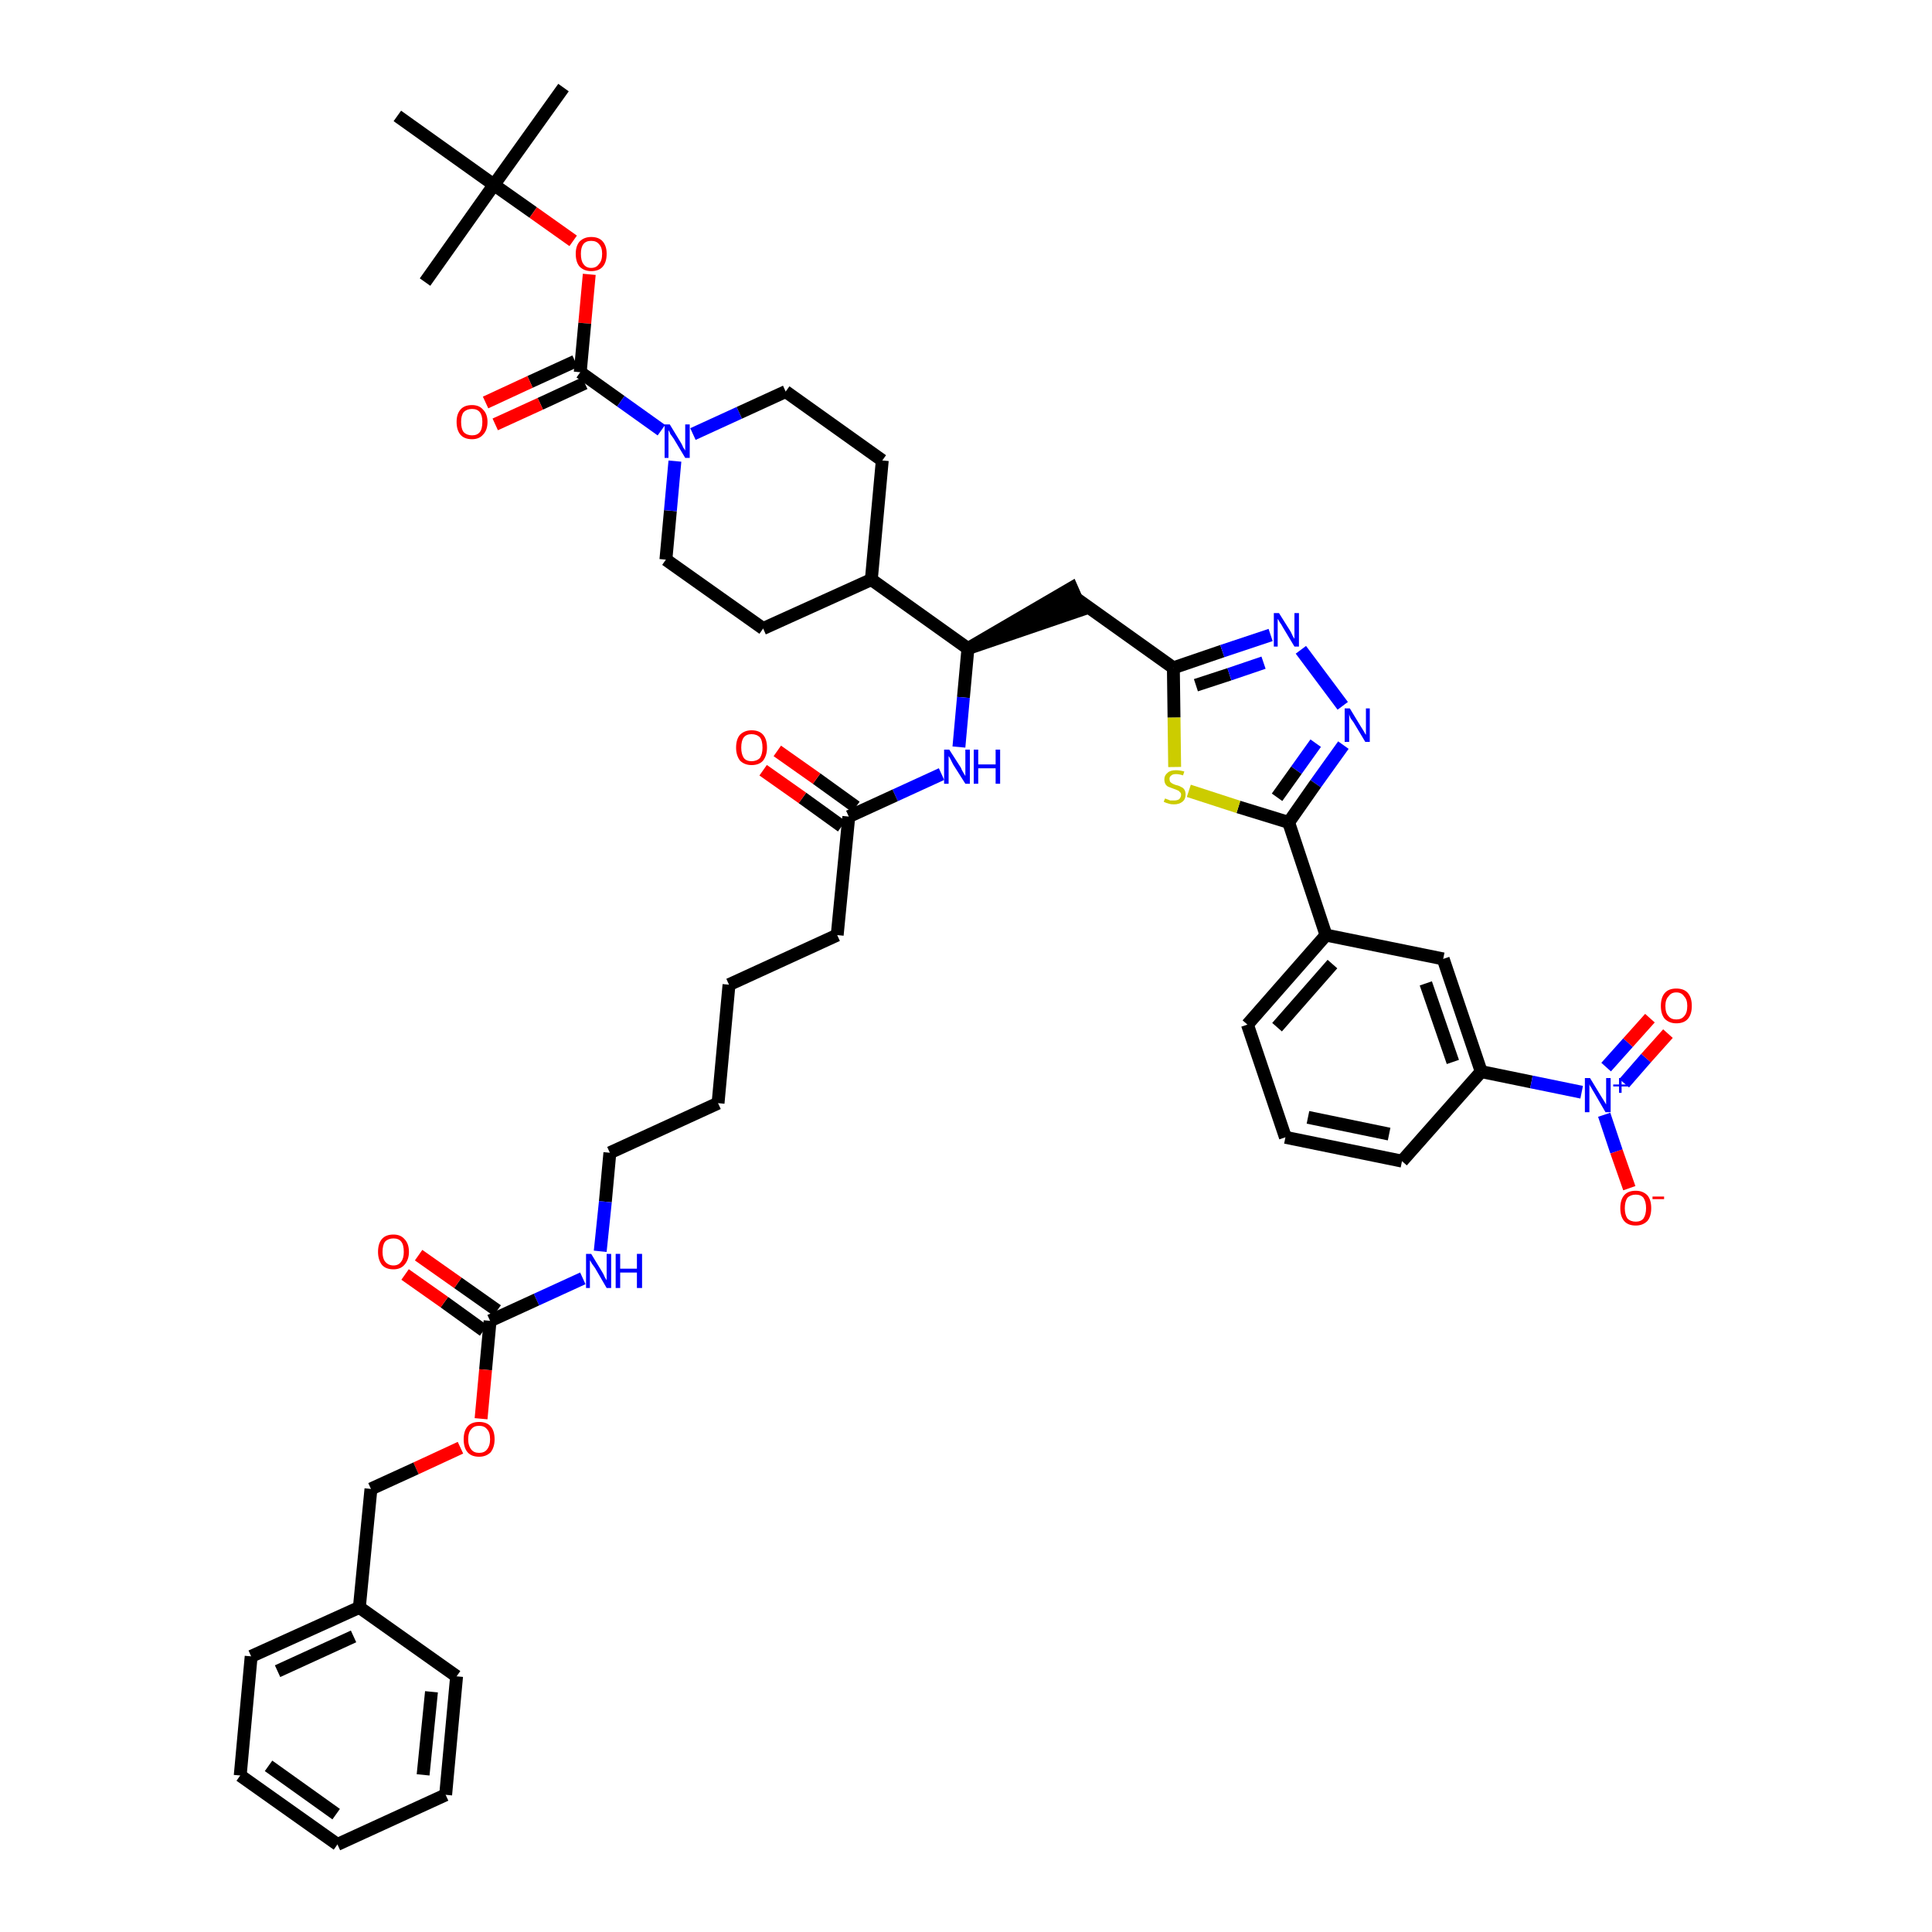 <?xml version='1.0' encoding='iso-8859-1'?>
<svg version='1.1' baseProfile='full'
              xmlns='http://www.w3.org/2000/svg'
                      xmlns:rdkit='http://www.rdkit.org/xml'
                      xmlns:xlink='http://www.w3.org/1999/xlink'
                  xml:space='preserve'
width='300px' height='300px' viewBox='0 0 300 300'>
<!-- END OF HEADER -->
<path class='bond-0 atom-0 atom-1' d='M 87.5,13.6 L 76.7,28.7' style='fill:none;fill-rule:evenodd;stroke:#000000;stroke-width:2.0px;stroke-linecap:butt;stroke-linejoin:miter;stroke-opacity:1' />
<path class='bond-1 atom-1 atom-2' d='M 76.7,28.7 L 66.0,43.8' style='fill:none;fill-rule:evenodd;stroke:#000000;stroke-width:2.0px;stroke-linecap:butt;stroke-linejoin:miter;stroke-opacity:1' />
<path class='bond-2 atom-1 atom-3' d='M 76.7,28.7 L 61.7,18.0' style='fill:none;fill-rule:evenodd;stroke:#000000;stroke-width:2.0px;stroke-linecap:butt;stroke-linejoin:miter;stroke-opacity:1' />
<path class='bond-3 atom-1 atom-4' d='M 76.7,28.7 L 82.8,33.0' style='fill:none;fill-rule:evenodd;stroke:#000000;stroke-width:2.0px;stroke-linecap:butt;stroke-linejoin:miter;stroke-opacity:1' />
<path class='bond-3 atom-1 atom-4' d='M 82.8,33.0 L 89.0,37.4' style='fill:none;fill-rule:evenodd;stroke:#FF0000;stroke-width:2.0px;stroke-linecap:butt;stroke-linejoin:miter;stroke-opacity:1' />
<path class='bond-4 atom-4 atom-5' d='M 91.5,42.6 L 90.8,50.2' style='fill:none;fill-rule:evenodd;stroke:#FF0000;stroke-width:2.0px;stroke-linecap:butt;stroke-linejoin:miter;stroke-opacity:1' />
<path class='bond-4 atom-4 atom-5' d='M 90.8,50.2 L 90.1,57.8' style='fill:none;fill-rule:evenodd;stroke:#000000;stroke-width:2.0px;stroke-linecap:butt;stroke-linejoin:miter;stroke-opacity:1' />
<path class='bond-5 atom-5 atom-6' d='M 89.3,56.1 L 82.3,59.3' style='fill:none;fill-rule:evenodd;stroke:#000000;stroke-width:2.0px;stroke-linecap:butt;stroke-linejoin:miter;stroke-opacity:1' />
<path class='bond-5 atom-5 atom-6' d='M 82.3,59.3 L 75.4,62.5' style='fill:none;fill-rule:evenodd;stroke:#FF0000;stroke-width:2.0px;stroke-linecap:butt;stroke-linejoin:miter;stroke-opacity:1' />
<path class='bond-5 atom-5 atom-6' d='M 90.8,59.5 L 83.9,62.7' style='fill:none;fill-rule:evenodd;stroke:#000000;stroke-width:2.0px;stroke-linecap:butt;stroke-linejoin:miter;stroke-opacity:1' />
<path class='bond-5 atom-5 atom-6' d='M 83.9,62.7 L 76.9,65.9' style='fill:none;fill-rule:evenodd;stroke:#FF0000;stroke-width:2.0px;stroke-linecap:butt;stroke-linejoin:miter;stroke-opacity:1' />
<path class='bond-6 atom-5 atom-7' d='M 90.1,57.8 L 96.4,62.3' style='fill:none;fill-rule:evenodd;stroke:#000000;stroke-width:2.0px;stroke-linecap:butt;stroke-linejoin:miter;stroke-opacity:1' />
<path class='bond-6 atom-5 atom-7' d='M 96.4,62.3 L 102.7,66.8' style='fill:none;fill-rule:evenodd;stroke:#0000FF;stroke-width:2.0px;stroke-linecap:butt;stroke-linejoin:miter;stroke-opacity:1' />
<path class='bond-7 atom-7 atom-8' d='M 107.6,67.4 L 114.8,64.1' style='fill:none;fill-rule:evenodd;stroke:#0000FF;stroke-width:2.0px;stroke-linecap:butt;stroke-linejoin:miter;stroke-opacity:1' />
<path class='bond-7 atom-7 atom-8' d='M 114.8,64.1 L 122.0,60.8' style='fill:none;fill-rule:evenodd;stroke:#000000;stroke-width:2.0px;stroke-linecap:butt;stroke-linejoin:miter;stroke-opacity:1' />
<path class='bond-46 atom-46 atom-7' d='M 103.4,86.9 L 104.1,79.3' style='fill:none;fill-rule:evenodd;stroke:#000000;stroke-width:2.0px;stroke-linecap:butt;stroke-linejoin:miter;stroke-opacity:1' />
<path class='bond-46 atom-46 atom-7' d='M 104.1,79.3 L 104.8,71.6' style='fill:none;fill-rule:evenodd;stroke:#0000FF;stroke-width:2.0px;stroke-linecap:butt;stroke-linejoin:miter;stroke-opacity:1' />
<path class='bond-8 atom-8 atom-9' d='M 122.0,60.8 L 137.0,71.5' style='fill:none;fill-rule:evenodd;stroke:#000000;stroke-width:2.0px;stroke-linecap:butt;stroke-linejoin:miter;stroke-opacity:1' />
<path class='bond-9 atom-9 atom-10' d='M 137.0,71.5 L 135.3,90.0' style='fill:none;fill-rule:evenodd;stroke:#000000;stroke-width:2.0px;stroke-linecap:butt;stroke-linejoin:miter;stroke-opacity:1' />
<path class='bond-10 atom-10 atom-11' d='M 135.3,90.0 L 150.3,100.7' style='fill:none;fill-rule:evenodd;stroke:#000000;stroke-width:2.0px;stroke-linecap:butt;stroke-linejoin:miter;stroke-opacity:1' />
<path class='bond-44 atom-10 atom-45' d='M 135.3,90.0 L 118.5,97.6' style='fill:none;fill-rule:evenodd;stroke:#000000;stroke-width:2.0px;stroke-linecap:butt;stroke-linejoin:miter;stroke-opacity:1' />
<path class='bond-11 atom-11 atom-12' d='M 150.3,100.7 L 167.9,94.7 L 166.4,91.3 Z' style='fill:#000000;fill-rule:evenodd;fill-opacity:1;stroke:#000000;stroke-width:2.0px;stroke-linecap:butt;stroke-linejoin:miter;stroke-opacity:1;' />
<path class='bond-26 atom-11 atom-27' d='M 150.3,100.7 L 149.6,108.3' style='fill:none;fill-rule:evenodd;stroke:#000000;stroke-width:2.0px;stroke-linecap:butt;stroke-linejoin:miter;stroke-opacity:1' />
<path class='bond-26 atom-11 atom-27' d='M 149.6,108.3 L 148.9,116.0' style='fill:none;fill-rule:evenodd;stroke:#0000FF;stroke-width:2.0px;stroke-linecap:butt;stroke-linejoin:miter;stroke-opacity:1' />
<path class='bond-12 atom-12 atom-13' d='M 167.2,93.0 L 182.2,103.7' style='fill:none;fill-rule:evenodd;stroke:#000000;stroke-width:2.0px;stroke-linecap:butt;stroke-linejoin:miter;stroke-opacity:1' />
<path class='bond-13 atom-13 atom-14' d='M 182.2,103.7 L 189.8,101.1' style='fill:none;fill-rule:evenodd;stroke:#000000;stroke-width:2.0px;stroke-linecap:butt;stroke-linejoin:miter;stroke-opacity:1' />
<path class='bond-13 atom-13 atom-14' d='M 189.8,101.1 L 197.3,98.6' style='fill:none;fill-rule:evenodd;stroke:#0000FF;stroke-width:2.0px;stroke-linecap:butt;stroke-linejoin:miter;stroke-opacity:1' />
<path class='bond-13 atom-13 atom-14' d='M 185.7,106.4 L 190.9,104.7' style='fill:none;fill-rule:evenodd;stroke:#000000;stroke-width:2.0px;stroke-linecap:butt;stroke-linejoin:miter;stroke-opacity:1' />
<path class='bond-13 atom-13 atom-14' d='M 190.9,104.7 L 196.2,102.9' style='fill:none;fill-rule:evenodd;stroke:#0000FF;stroke-width:2.0px;stroke-linecap:butt;stroke-linejoin:miter;stroke-opacity:1' />
<path class='bond-47 atom-26 atom-13' d='M 182.4,119.1 L 182.3,111.4' style='fill:none;fill-rule:evenodd;stroke:#CCCC00;stroke-width:2.0px;stroke-linecap:butt;stroke-linejoin:miter;stroke-opacity:1' />
<path class='bond-47 atom-26 atom-13' d='M 182.3,111.4 L 182.2,103.7' style='fill:none;fill-rule:evenodd;stroke:#000000;stroke-width:2.0px;stroke-linecap:butt;stroke-linejoin:miter;stroke-opacity:1' />
<path class='bond-14 atom-14 atom-15' d='M 202.0,100.9 L 208.5,109.6' style='fill:none;fill-rule:evenodd;stroke:#0000FF;stroke-width:2.0px;stroke-linecap:butt;stroke-linejoin:miter;stroke-opacity:1' />
<path class='bond-15 atom-15 atom-16' d='M 208.6,115.7 L 204.3,121.7' style='fill:none;fill-rule:evenodd;stroke:#0000FF;stroke-width:2.0px;stroke-linecap:butt;stroke-linejoin:miter;stroke-opacity:1' />
<path class='bond-15 atom-15 atom-16' d='M 204.3,121.7 L 200.1,127.7' style='fill:none;fill-rule:evenodd;stroke:#000000;stroke-width:2.0px;stroke-linecap:butt;stroke-linejoin:miter;stroke-opacity:1' />
<path class='bond-15 atom-15 atom-16' d='M 204.3,115.4 L 201.3,119.6' style='fill:none;fill-rule:evenodd;stroke:#0000FF;stroke-width:2.0px;stroke-linecap:butt;stroke-linejoin:miter;stroke-opacity:1' />
<path class='bond-15 atom-15 atom-16' d='M 201.3,119.6 L 198.3,123.8' style='fill:none;fill-rule:evenodd;stroke:#000000;stroke-width:2.0px;stroke-linecap:butt;stroke-linejoin:miter;stroke-opacity:1' />
<path class='bond-16 atom-16 atom-17' d='M 200.1,127.7 L 205.9,145.2' style='fill:none;fill-rule:evenodd;stroke:#000000;stroke-width:2.0px;stroke-linecap:butt;stroke-linejoin:miter;stroke-opacity:1' />
<path class='bond-25 atom-16 atom-26' d='M 200.1,127.7 L 192.3,125.3' style='fill:none;fill-rule:evenodd;stroke:#000000;stroke-width:2.0px;stroke-linecap:butt;stroke-linejoin:miter;stroke-opacity:1' />
<path class='bond-25 atom-16 atom-26' d='M 192.3,125.3 L 184.6,122.8' style='fill:none;fill-rule:evenodd;stroke:#CCCC00;stroke-width:2.0px;stroke-linecap:butt;stroke-linejoin:miter;stroke-opacity:1' />
<path class='bond-17 atom-17 atom-18' d='M 205.9,145.2 L 193.7,159.1' style='fill:none;fill-rule:evenodd;stroke:#000000;stroke-width:2.0px;stroke-linecap:butt;stroke-linejoin:miter;stroke-opacity:1' />
<path class='bond-17 atom-17 atom-18' d='M 206.9,149.7 L 198.3,159.5' style='fill:none;fill-rule:evenodd;stroke:#000000;stroke-width:2.0px;stroke-linecap:butt;stroke-linejoin:miter;stroke-opacity:1' />
<path class='bond-49 atom-25 atom-17' d='M 224.1,148.9 L 205.9,145.2' style='fill:none;fill-rule:evenodd;stroke:#000000;stroke-width:2.0px;stroke-linecap:butt;stroke-linejoin:miter;stroke-opacity:1' />
<path class='bond-18 atom-18 atom-19' d='M 193.7,159.1 L 199.6,176.6' style='fill:none;fill-rule:evenodd;stroke:#000000;stroke-width:2.0px;stroke-linecap:butt;stroke-linejoin:miter;stroke-opacity:1' />
<path class='bond-19 atom-19 atom-20' d='M 199.6,176.6 L 217.7,180.3' style='fill:none;fill-rule:evenodd;stroke:#000000;stroke-width:2.0px;stroke-linecap:butt;stroke-linejoin:miter;stroke-opacity:1' />
<path class='bond-19 atom-19 atom-20' d='M 203.1,173.5 L 215.7,176.1' style='fill:none;fill-rule:evenodd;stroke:#000000;stroke-width:2.0px;stroke-linecap:butt;stroke-linejoin:miter;stroke-opacity:1' />
<path class='bond-20 atom-20 atom-21' d='M 217.7,180.3 L 230.0,166.4' style='fill:none;fill-rule:evenodd;stroke:#000000;stroke-width:2.0px;stroke-linecap:butt;stroke-linejoin:miter;stroke-opacity:1' />
<path class='bond-21 atom-21 atom-22' d='M 230.0,166.4 L 237.8,168.0' style='fill:none;fill-rule:evenodd;stroke:#000000;stroke-width:2.0px;stroke-linecap:butt;stroke-linejoin:miter;stroke-opacity:1' />
<path class='bond-21 atom-21 atom-22' d='M 237.8,168.0 L 245.6,169.6' style='fill:none;fill-rule:evenodd;stroke:#0000FF;stroke-width:2.0px;stroke-linecap:butt;stroke-linejoin:miter;stroke-opacity:1' />
<path class='bond-24 atom-21 atom-25' d='M 230.0,166.4 L 224.1,148.9' style='fill:none;fill-rule:evenodd;stroke:#000000;stroke-width:2.0px;stroke-linecap:butt;stroke-linejoin:miter;stroke-opacity:1' />
<path class='bond-24 atom-21 atom-25' d='M 225.6,164.9 L 221.4,152.7' style='fill:none;fill-rule:evenodd;stroke:#000000;stroke-width:2.0px;stroke-linecap:butt;stroke-linejoin:miter;stroke-opacity:1' />
<path class='bond-22 atom-22 atom-23' d='M 252.2,168.2 L 255.6,164.3' style='fill:none;fill-rule:evenodd;stroke:#0000FF;stroke-width:2.0px;stroke-linecap:butt;stroke-linejoin:miter;stroke-opacity:1' />
<path class='bond-22 atom-22 atom-23' d='M 255.6,164.3 L 259.0,160.5' style='fill:none;fill-rule:evenodd;stroke:#FF0000;stroke-width:2.0px;stroke-linecap:butt;stroke-linejoin:miter;stroke-opacity:1' />
<path class='bond-22 atom-22 atom-23' d='M 249.4,165.7 L 252.8,161.9' style='fill:none;fill-rule:evenodd;stroke:#0000FF;stroke-width:2.0px;stroke-linecap:butt;stroke-linejoin:miter;stroke-opacity:1' />
<path class='bond-22 atom-22 atom-23' d='M 252.8,161.9 L 256.2,158.1' style='fill:none;fill-rule:evenodd;stroke:#FF0000;stroke-width:2.0px;stroke-linecap:butt;stroke-linejoin:miter;stroke-opacity:1' />
<path class='bond-23 atom-22 atom-24' d='M 249.1,173.1 L 251.0,178.8' style='fill:none;fill-rule:evenodd;stroke:#0000FF;stroke-width:2.0px;stroke-linecap:butt;stroke-linejoin:miter;stroke-opacity:1' />
<path class='bond-23 atom-22 atom-24' d='M 251.0,178.8 L 253.0,184.5' style='fill:none;fill-rule:evenodd;stroke:#FF0000;stroke-width:2.0px;stroke-linecap:butt;stroke-linejoin:miter;stroke-opacity:1' />
<path class='bond-27 atom-27 atom-28' d='M 146.2,120.2 L 139.0,123.5' style='fill:none;fill-rule:evenodd;stroke:#0000FF;stroke-width:2.0px;stroke-linecap:butt;stroke-linejoin:miter;stroke-opacity:1' />
<path class='bond-27 atom-27 atom-28' d='M 139.0,123.5 L 131.8,126.8' style='fill:none;fill-rule:evenodd;stroke:#000000;stroke-width:2.0px;stroke-linecap:butt;stroke-linejoin:miter;stroke-opacity:1' />
<path class='bond-28 atom-28 atom-29' d='M 132.9,125.3 L 126.8,120.9' style='fill:none;fill-rule:evenodd;stroke:#000000;stroke-width:2.0px;stroke-linecap:butt;stroke-linejoin:miter;stroke-opacity:1' />
<path class='bond-28 atom-28 atom-29' d='M 126.8,120.9 L 120.7,116.6' style='fill:none;fill-rule:evenodd;stroke:#FF0000;stroke-width:2.0px;stroke-linecap:butt;stroke-linejoin:miter;stroke-opacity:1' />
<path class='bond-28 atom-28 atom-29' d='M 130.7,128.3 L 124.6,123.9' style='fill:none;fill-rule:evenodd;stroke:#000000;stroke-width:2.0px;stroke-linecap:butt;stroke-linejoin:miter;stroke-opacity:1' />
<path class='bond-28 atom-28 atom-29' d='M 124.6,123.9 L 118.5,119.6' style='fill:none;fill-rule:evenodd;stroke:#FF0000;stroke-width:2.0px;stroke-linecap:butt;stroke-linejoin:miter;stroke-opacity:1' />
<path class='bond-29 atom-28 atom-30' d='M 131.8,126.8 L 130.0,145.2' style='fill:none;fill-rule:evenodd;stroke:#000000;stroke-width:2.0px;stroke-linecap:butt;stroke-linejoin:miter;stroke-opacity:1' />
<path class='bond-30 atom-30 atom-31' d='M 130.0,145.2 L 113.2,152.9' style='fill:none;fill-rule:evenodd;stroke:#000000;stroke-width:2.0px;stroke-linecap:butt;stroke-linejoin:miter;stroke-opacity:1' />
<path class='bond-31 atom-31 atom-32' d='M 113.2,152.9 L 111.5,171.3' style='fill:none;fill-rule:evenodd;stroke:#000000;stroke-width:2.0px;stroke-linecap:butt;stroke-linejoin:miter;stroke-opacity:1' />
<path class='bond-32 atom-32 atom-33' d='M 111.5,171.3 L 94.7,179.0' style='fill:none;fill-rule:evenodd;stroke:#000000;stroke-width:2.0px;stroke-linecap:butt;stroke-linejoin:miter;stroke-opacity:1' />
<path class='bond-33 atom-33 atom-34' d='M 94.7,179.0 L 94.0,186.6' style='fill:none;fill-rule:evenodd;stroke:#000000;stroke-width:2.0px;stroke-linecap:butt;stroke-linejoin:miter;stroke-opacity:1' />
<path class='bond-33 atom-33 atom-34' d='M 94.0,186.6 L 93.2,194.3' style='fill:none;fill-rule:evenodd;stroke:#0000FF;stroke-width:2.0px;stroke-linecap:butt;stroke-linejoin:miter;stroke-opacity:1' />
<path class='bond-34 atom-34 atom-35' d='M 90.5,198.5 L 83.3,201.8' style='fill:none;fill-rule:evenodd;stroke:#0000FF;stroke-width:2.0px;stroke-linecap:butt;stroke-linejoin:miter;stroke-opacity:1' />
<path class='bond-34 atom-34 atom-35' d='M 83.3,201.8 L 76.1,205.1' style='fill:none;fill-rule:evenodd;stroke:#000000;stroke-width:2.0px;stroke-linecap:butt;stroke-linejoin:miter;stroke-opacity:1' />
<path class='bond-35 atom-35 atom-36' d='M 77.2,203.5 L 71.1,199.2' style='fill:none;fill-rule:evenodd;stroke:#000000;stroke-width:2.0px;stroke-linecap:butt;stroke-linejoin:miter;stroke-opacity:1' />
<path class='bond-35 atom-35 atom-36' d='M 71.1,199.2 L 65.0,194.9' style='fill:none;fill-rule:evenodd;stroke:#FF0000;stroke-width:2.0px;stroke-linecap:butt;stroke-linejoin:miter;stroke-opacity:1' />
<path class='bond-35 atom-35 atom-36' d='M 75.1,206.6 L 69.0,202.2' style='fill:none;fill-rule:evenodd;stroke:#000000;stroke-width:2.0px;stroke-linecap:butt;stroke-linejoin:miter;stroke-opacity:1' />
<path class='bond-35 atom-35 atom-36' d='M 69.0,202.2 L 62.9,197.9' style='fill:none;fill-rule:evenodd;stroke:#FF0000;stroke-width:2.0px;stroke-linecap:butt;stroke-linejoin:miter;stroke-opacity:1' />
<path class='bond-36 atom-35 atom-37' d='M 76.1,205.1 L 75.4,212.7' style='fill:none;fill-rule:evenodd;stroke:#000000;stroke-width:2.0px;stroke-linecap:butt;stroke-linejoin:miter;stroke-opacity:1' />
<path class='bond-36 atom-35 atom-37' d='M 75.4,212.7 L 74.7,220.3' style='fill:none;fill-rule:evenodd;stroke:#FF0000;stroke-width:2.0px;stroke-linecap:butt;stroke-linejoin:miter;stroke-opacity:1' />
<path class='bond-37 atom-37 atom-38' d='M 71.5,224.8 L 64.6,228.0' style='fill:none;fill-rule:evenodd;stroke:#FF0000;stroke-width:2.0px;stroke-linecap:butt;stroke-linejoin:miter;stroke-opacity:1' />
<path class='bond-37 atom-37 atom-38' d='M 64.6,228.0 L 57.6,231.2' style='fill:none;fill-rule:evenodd;stroke:#000000;stroke-width:2.0px;stroke-linecap:butt;stroke-linejoin:miter;stroke-opacity:1' />
<path class='bond-38 atom-38 atom-39' d='M 57.6,231.2 L 55.8,249.6' style='fill:none;fill-rule:evenodd;stroke:#000000;stroke-width:2.0px;stroke-linecap:butt;stroke-linejoin:miter;stroke-opacity:1' />
<path class='bond-39 atom-39 atom-40' d='M 55.8,249.6 L 39.0,257.2' style='fill:none;fill-rule:evenodd;stroke:#000000;stroke-width:2.0px;stroke-linecap:butt;stroke-linejoin:miter;stroke-opacity:1' />
<path class='bond-39 atom-39 atom-40' d='M 54.9,254.1 L 43.1,259.5' style='fill:none;fill-rule:evenodd;stroke:#000000;stroke-width:2.0px;stroke-linecap:butt;stroke-linejoin:miter;stroke-opacity:1' />
<path class='bond-48 atom-44 atom-39' d='M 70.9,260.3 L 55.8,249.6' style='fill:none;fill-rule:evenodd;stroke:#000000;stroke-width:2.0px;stroke-linecap:butt;stroke-linejoin:miter;stroke-opacity:1' />
<path class='bond-40 atom-40 atom-41' d='M 39.0,257.2 L 37.3,275.7' style='fill:none;fill-rule:evenodd;stroke:#000000;stroke-width:2.0px;stroke-linecap:butt;stroke-linejoin:miter;stroke-opacity:1' />
<path class='bond-41 atom-41 atom-42' d='M 37.3,275.7 L 52.4,286.4' style='fill:none;fill-rule:evenodd;stroke:#000000;stroke-width:2.0px;stroke-linecap:butt;stroke-linejoin:miter;stroke-opacity:1' />
<path class='bond-41 atom-41 atom-42' d='M 41.7,274.2 L 52.2,281.7' style='fill:none;fill-rule:evenodd;stroke:#000000;stroke-width:2.0px;stroke-linecap:butt;stroke-linejoin:miter;stroke-opacity:1' />
<path class='bond-42 atom-42 atom-43' d='M 52.4,286.4 L 69.2,278.7' style='fill:none;fill-rule:evenodd;stroke:#000000;stroke-width:2.0px;stroke-linecap:butt;stroke-linejoin:miter;stroke-opacity:1' />
<path class='bond-43 atom-43 atom-44' d='M 69.2,278.7 L 70.9,260.3' style='fill:none;fill-rule:evenodd;stroke:#000000;stroke-width:2.0px;stroke-linecap:butt;stroke-linejoin:miter;stroke-opacity:1' />
<path class='bond-43 atom-43 atom-44' d='M 65.7,275.6 L 67.0,262.7' style='fill:none;fill-rule:evenodd;stroke:#000000;stroke-width:2.0px;stroke-linecap:butt;stroke-linejoin:miter;stroke-opacity:1' />
<path class='bond-45 atom-45 atom-46' d='M 118.5,97.6 L 103.4,86.9' style='fill:none;fill-rule:evenodd;stroke:#000000;stroke-width:2.0px;stroke-linecap:butt;stroke-linejoin:miter;stroke-opacity:1' />
<path  class='atom-4' d='M 89.4 39.4
Q 89.4 38.2, 90.0 37.5
Q 90.7 36.8, 91.8 36.8
Q 93.0 36.8, 93.6 37.5
Q 94.2 38.2, 94.2 39.4
Q 94.2 40.7, 93.6 41.4
Q 93.0 42.1, 91.8 42.1
Q 90.7 42.1, 90.0 41.4
Q 89.4 40.7, 89.4 39.4
M 91.8 41.6
Q 92.6 41.6, 93.0 41.0
Q 93.5 40.5, 93.5 39.4
Q 93.5 38.4, 93.0 37.9
Q 92.6 37.4, 91.8 37.4
Q 91.0 37.4, 90.6 37.9
Q 90.2 38.4, 90.2 39.4
Q 90.2 40.5, 90.6 41.0
Q 91.0 41.6, 91.8 41.6
' fill='#FF0000'/>
<path  class='atom-6' d='M 70.9 65.5
Q 70.9 64.3, 71.5 63.6
Q 72.1 62.9, 73.3 62.9
Q 74.4 62.9, 75.0 63.6
Q 75.7 64.3, 75.7 65.5
Q 75.7 66.8, 75.0 67.5
Q 74.4 68.2, 73.3 68.2
Q 72.1 68.2, 71.5 67.5
Q 70.9 66.8, 70.9 65.5
M 73.3 67.6
Q 74.1 67.6, 74.5 67.1
Q 74.9 66.6, 74.9 65.5
Q 74.9 64.5, 74.5 64.0
Q 74.1 63.5, 73.3 63.5
Q 72.5 63.5, 72.0 64.0
Q 71.6 64.5, 71.6 65.5
Q 71.6 66.6, 72.0 67.1
Q 72.5 67.6, 73.3 67.6
' fill='#FF0000'/>
<path  class='atom-7' d='M 104.0 65.9
L 105.7 68.7
Q 105.9 69.0, 106.1 69.5
Q 106.4 69.9, 106.4 70.0
L 106.4 65.9
L 107.1 65.9
L 107.1 71.1
L 106.4 71.1
L 104.6 68.1
Q 104.4 67.8, 104.1 67.4
Q 103.9 66.9, 103.8 66.8
L 103.8 71.1
L 103.2 71.1
L 103.2 65.9
L 104.0 65.9
' fill='#0000FF'/>
<path  class='atom-14' d='M 198.6 95.2
L 200.3 97.9
Q 200.5 98.2, 200.7 98.7
Q 201.0 99.2, 201.0 99.2
L 201.0 95.2
L 201.7 95.2
L 201.7 100.4
L 201.0 100.4
L 199.2 97.4
Q 199.0 97.0, 198.7 96.6
Q 198.5 96.2, 198.4 96.1
L 198.4 100.4
L 197.8 100.4
L 197.8 95.2
L 198.6 95.2
' fill='#0000FF'/>
<path  class='atom-15' d='M 209.6 110.0
L 211.3 112.8
Q 211.5 113.1, 211.8 113.6
Q 212.0 114.0, 212.1 114.1
L 212.1 110.0
L 212.7 110.0
L 212.7 115.2
L 212.0 115.2
L 210.2 112.2
Q 210.0 111.9, 209.7 111.5
Q 209.5 111.0, 209.5 110.9
L 209.5 115.2
L 208.8 115.2
L 208.8 110.0
L 209.6 110.0
' fill='#0000FF'/>
<path  class='atom-22' d='M 246.9 167.4
L 248.6 170.2
Q 248.8 170.5, 249.1 171.0
Q 249.4 171.5, 249.4 171.5
L 249.4 167.4
L 250.1 167.4
L 250.1 172.7
L 249.3 172.7
L 247.5 169.6
Q 247.3 169.3, 247.1 168.9
Q 246.8 168.5, 246.8 168.3
L 246.8 172.7
L 246.1 172.7
L 246.1 167.4
L 246.9 167.4
' fill='#0000FF'/>
<path  class='atom-22' d='M 250.5 168.4
L 251.4 168.4
L 251.4 167.4
L 251.8 167.4
L 251.8 168.4
L 252.8 168.4
L 252.8 168.7
L 251.8 168.7
L 251.8 169.7
L 251.4 169.7
L 251.4 168.7
L 250.5 168.7
L 250.5 168.4
' fill='#0000FF'/>
<path  class='atom-23' d='M 257.9 156.2
Q 257.9 154.9, 258.5 154.2
Q 259.1 153.5, 260.3 153.5
Q 261.5 153.5, 262.1 154.2
Q 262.7 154.9, 262.7 156.2
Q 262.7 157.5, 262.1 158.2
Q 261.5 158.9, 260.3 158.9
Q 259.2 158.9, 258.5 158.2
Q 257.9 157.5, 257.9 156.2
M 260.3 158.3
Q 261.1 158.3, 261.5 157.8
Q 262.0 157.3, 262.0 156.2
Q 262.0 155.2, 261.5 154.7
Q 261.1 154.1, 260.3 154.1
Q 259.5 154.1, 259.1 154.7
Q 258.6 155.2, 258.6 156.2
Q 258.6 157.3, 259.1 157.8
Q 259.5 158.3, 260.3 158.3
' fill='#FF0000'/>
<path  class='atom-24' d='M 251.6 187.6
Q 251.6 186.3, 252.2 185.6
Q 252.8 184.9, 254.0 184.9
Q 255.1 184.9, 255.8 185.6
Q 256.4 186.3, 256.4 187.6
Q 256.4 188.9, 255.8 189.6
Q 255.1 190.3, 254.0 190.3
Q 252.8 190.3, 252.2 189.6
Q 251.6 188.9, 251.6 187.6
M 254.0 189.7
Q 254.8 189.7, 255.2 189.2
Q 255.6 188.6, 255.6 187.6
Q 255.6 186.6, 255.2 186.0
Q 254.8 185.5, 254.0 185.5
Q 253.2 185.5, 252.7 186.0
Q 252.3 186.6, 252.3 187.6
Q 252.3 188.6, 252.7 189.2
Q 253.2 189.7, 254.0 189.7
' fill='#FF0000'/>
<path  class='atom-24' d='M 256.6 185.8
L 258.4 185.8
L 258.4 186.2
L 256.6 186.2
L 256.6 185.8
' fill='#FF0000'/>
<path  class='atom-26' d='M 180.9 124.0
Q 181.0 124.0, 181.2 124.1
Q 181.5 124.2, 181.7 124.3
Q 182.0 124.3, 182.3 124.3
Q 182.8 124.3, 183.1 124.1
Q 183.4 123.8, 183.4 123.4
Q 183.4 123.1, 183.2 123.0
Q 183.1 122.8, 182.8 122.7
Q 182.6 122.6, 182.3 122.5
Q 181.8 122.3, 181.5 122.2
Q 181.2 122.1, 181.0 121.8
Q 180.8 121.5, 180.8 121.0
Q 180.8 120.4, 181.3 120.0
Q 181.7 119.6, 182.6 119.6
Q 183.2 119.6, 183.9 119.8
L 183.7 120.4
Q 183.1 120.2, 182.6 120.2
Q 182.1 120.2, 181.9 120.4
Q 181.6 120.6, 181.6 120.9
Q 181.6 121.2, 181.7 121.4
Q 181.9 121.6, 182.1 121.7
Q 182.3 121.8, 182.6 121.9
Q 183.1 122.0, 183.4 122.2
Q 183.7 122.3, 183.9 122.6
Q 184.1 122.9, 184.1 123.4
Q 184.1 124.1, 183.6 124.5
Q 183.1 124.9, 182.3 124.9
Q 181.8 124.9, 181.5 124.8
Q 181.1 124.7, 180.7 124.5
L 180.9 124.0
' fill='#CCCC00'/>
<path  class='atom-27' d='M 147.4 116.4
L 149.2 119.2
Q 149.3 119.5, 149.6 120.0
Q 149.9 120.5, 149.9 120.5
L 149.9 116.4
L 150.6 116.4
L 150.6 121.7
L 149.9 121.7
L 148.0 118.7
Q 147.8 118.3, 147.6 117.9
Q 147.4 117.5, 147.3 117.4
L 147.3 121.7
L 146.6 121.7
L 146.6 116.4
L 147.4 116.4
' fill='#0000FF'/>
<path  class='atom-27' d='M 151.2 116.4
L 151.9 116.4
L 151.9 118.7
L 154.6 118.7
L 154.6 116.4
L 155.3 116.4
L 155.3 121.7
L 154.6 121.7
L 154.6 119.3
L 151.9 119.3
L 151.9 121.7
L 151.2 121.7
L 151.2 116.4
' fill='#0000FF'/>
<path  class='atom-29' d='M 114.3 116.1
Q 114.3 114.8, 114.9 114.1
Q 115.6 113.4, 116.7 113.4
Q 117.9 113.4, 118.5 114.1
Q 119.1 114.8, 119.1 116.1
Q 119.1 117.3, 118.5 118.1
Q 117.9 118.8, 116.7 118.8
Q 115.6 118.8, 114.9 118.1
Q 114.3 117.3, 114.3 116.1
M 116.7 118.2
Q 117.5 118.2, 118.0 117.7
Q 118.4 117.1, 118.4 116.1
Q 118.4 115.0, 118.0 114.5
Q 117.5 114.0, 116.7 114.0
Q 115.9 114.0, 115.5 114.5
Q 115.1 115.0, 115.1 116.1
Q 115.1 117.1, 115.5 117.7
Q 115.9 118.2, 116.7 118.2
' fill='#FF0000'/>
<path  class='atom-34' d='M 91.8 194.7
L 93.5 197.5
Q 93.7 197.8, 93.9 198.3
Q 94.2 198.8, 94.2 198.8
L 94.2 194.7
L 94.9 194.7
L 94.9 200.0
L 94.2 200.0
L 92.4 196.9
Q 92.2 196.6, 91.9 196.2
Q 91.7 195.8, 91.6 195.7
L 91.6 200.0
L 91.0 200.0
L 91.0 194.7
L 91.8 194.7
' fill='#0000FF'/>
<path  class='atom-34' d='M 95.6 194.7
L 96.3 194.7
L 96.3 197.0
L 98.9 197.0
L 98.9 194.7
L 99.7 194.7
L 99.7 200.0
L 98.9 200.0
L 98.9 197.6
L 96.3 197.6
L 96.3 200.0
L 95.6 200.0
L 95.6 194.7
' fill='#0000FF'/>
<path  class='atom-36' d='M 58.7 194.4
Q 58.7 193.1, 59.3 192.4
Q 59.9 191.7, 61.1 191.7
Q 62.2 191.7, 62.8 192.4
Q 63.5 193.1, 63.5 194.4
Q 63.5 195.6, 62.8 196.4
Q 62.2 197.1, 61.1 197.1
Q 59.9 197.1, 59.3 196.4
Q 58.7 195.6, 58.7 194.4
M 61.1 196.5
Q 61.9 196.5, 62.3 195.9
Q 62.7 195.4, 62.7 194.4
Q 62.7 193.3, 62.3 192.8
Q 61.9 192.3, 61.1 192.3
Q 60.3 192.3, 59.8 192.8
Q 59.4 193.3, 59.4 194.4
Q 59.4 195.4, 59.8 195.9
Q 60.3 196.5, 61.1 196.5
' fill='#FF0000'/>
<path  class='atom-37' d='M 72.0 223.5
Q 72.0 222.2, 72.6 221.5
Q 73.2 220.8, 74.4 220.8
Q 75.6 220.8, 76.2 221.5
Q 76.8 222.2, 76.8 223.5
Q 76.8 224.7, 76.2 225.5
Q 75.5 226.2, 74.4 226.2
Q 73.2 226.2, 72.6 225.5
Q 72.0 224.8, 72.0 223.5
M 74.4 225.6
Q 75.2 225.6, 75.6 225.1
Q 76.1 224.5, 76.1 223.5
Q 76.1 222.4, 75.6 221.9
Q 75.2 221.4, 74.4 221.4
Q 73.6 221.4, 73.2 221.9
Q 72.7 222.4, 72.7 223.5
Q 72.7 224.5, 73.2 225.1
Q 73.6 225.6, 74.4 225.6
' fill='#FF0000'/>
</svg>
